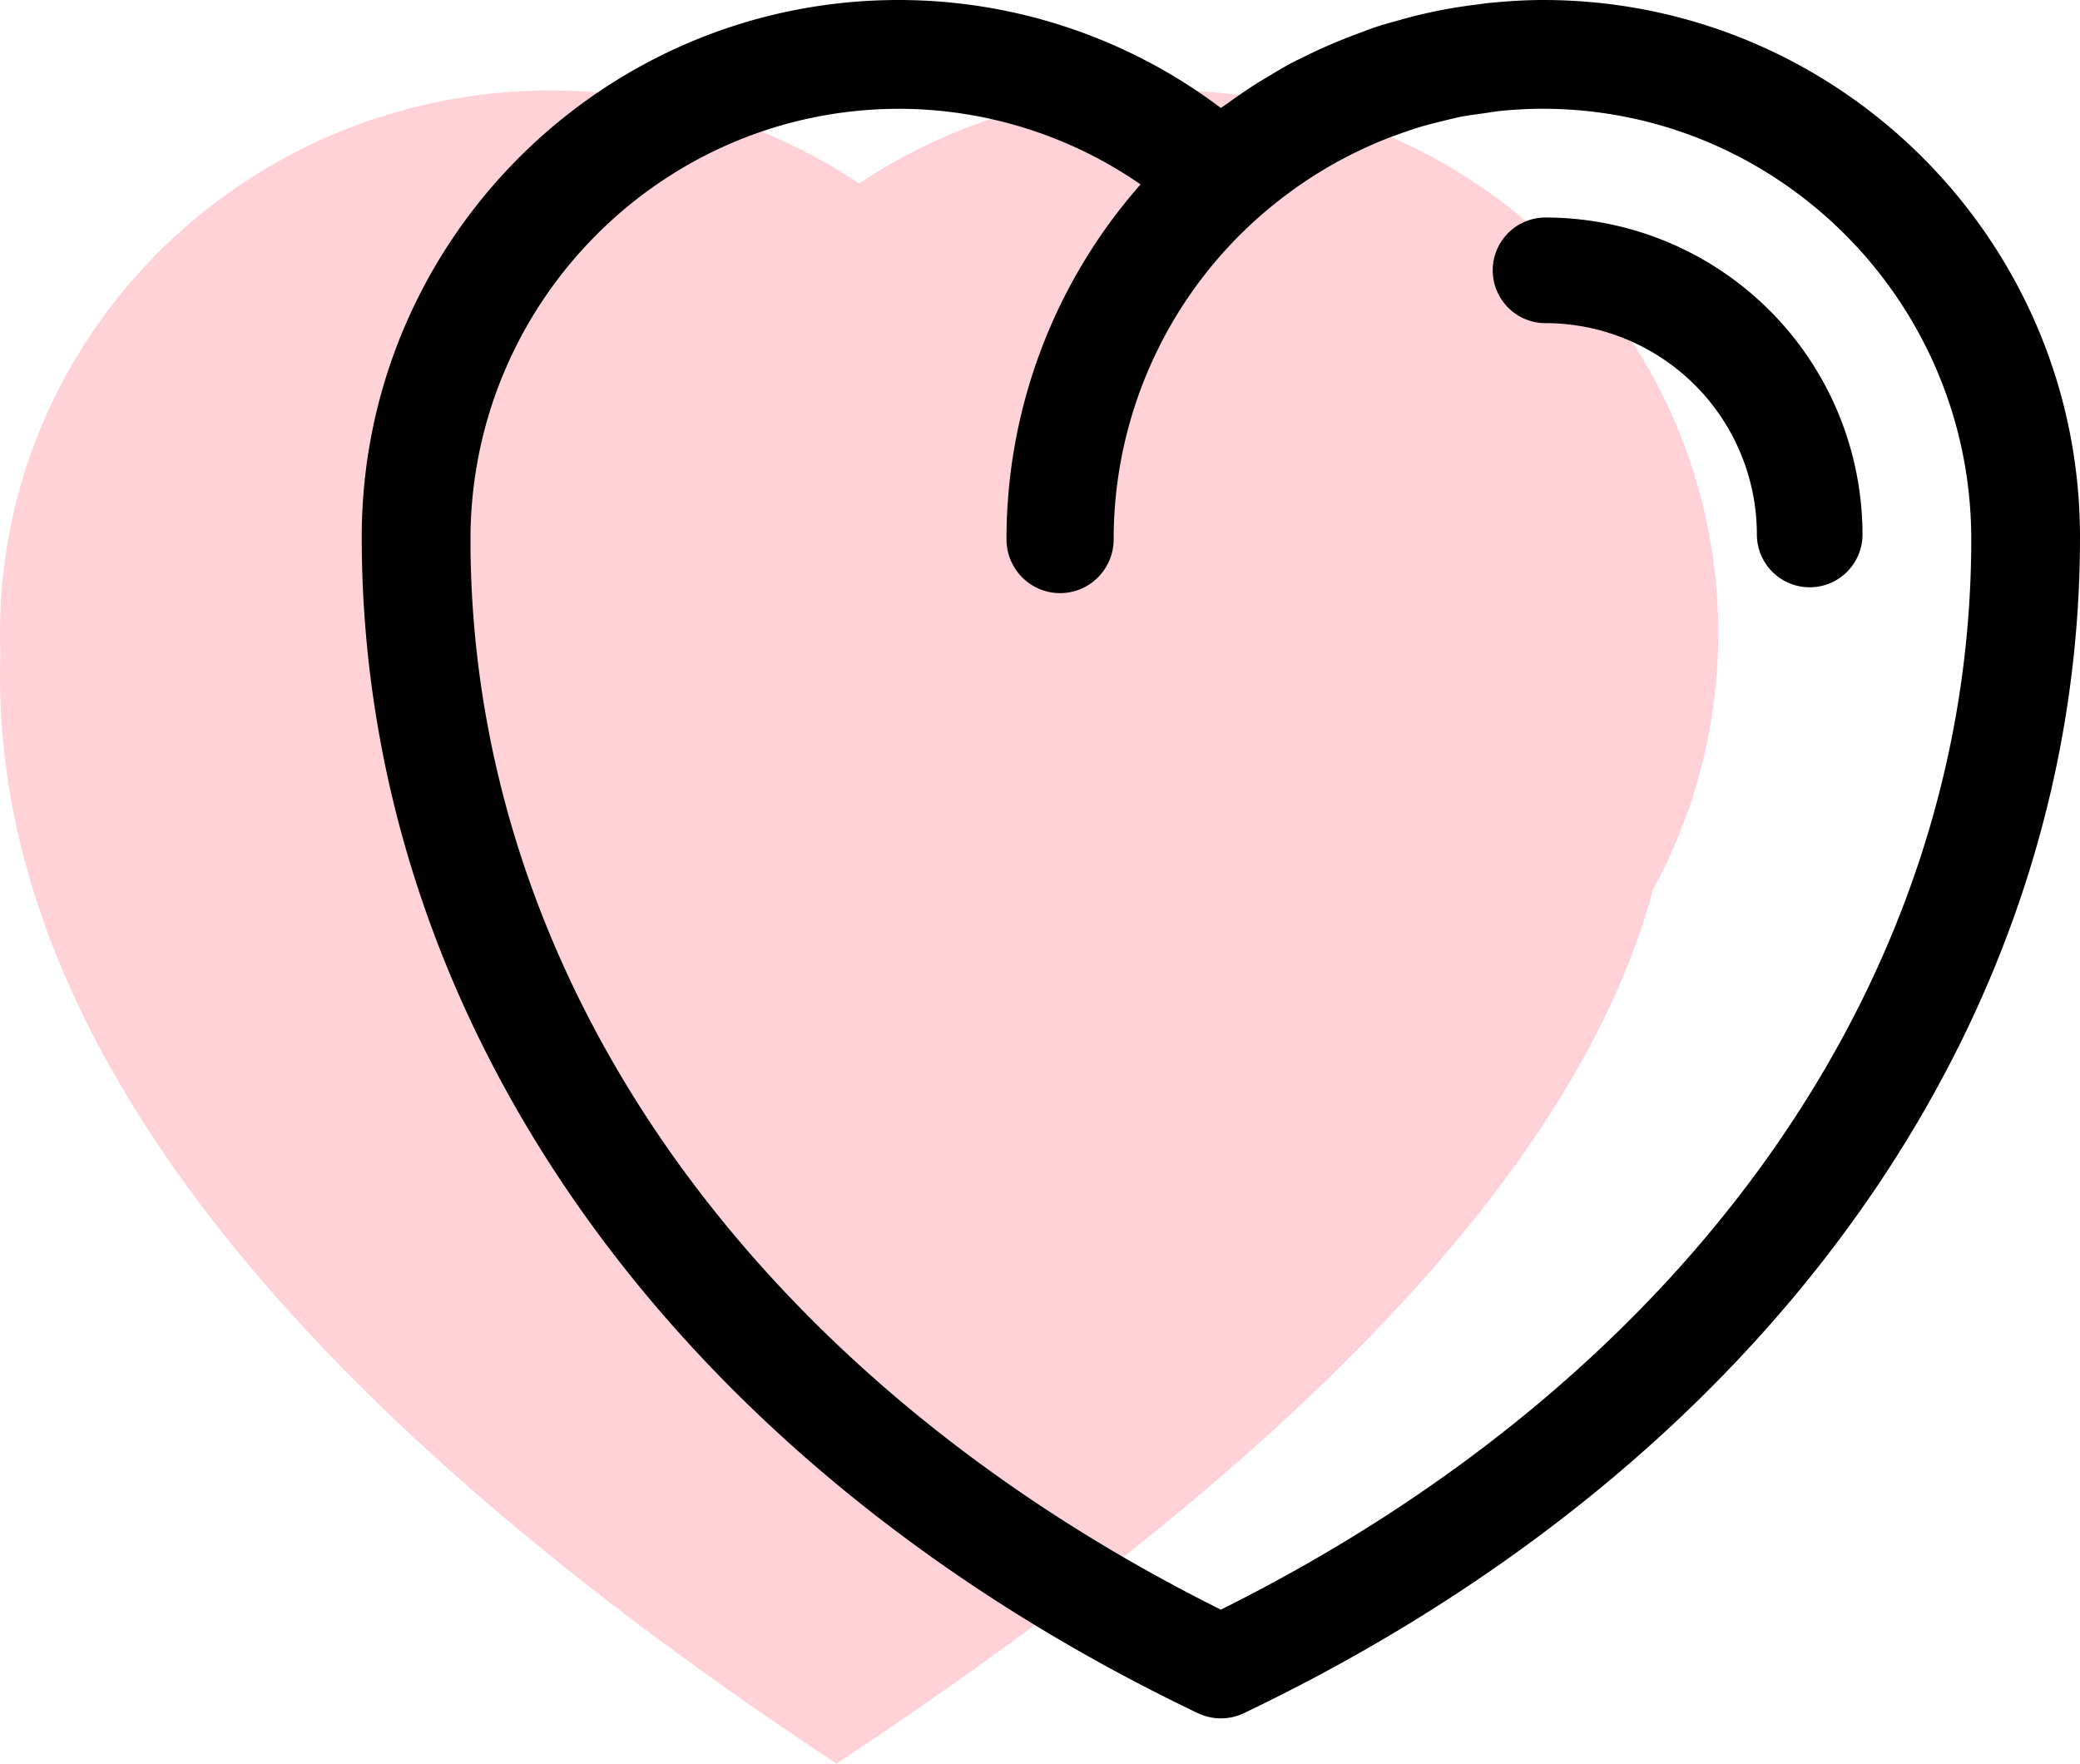 <svg xmlns="http://www.w3.org/2000/svg" width="46" height="39" viewBox="0 0 46 39">
    <g fill="none" fill-rule="evenodd">
        <path fill="#FFD2D8" fill-rule="nonzero" d="M36.559 19.667C34.949 25.657 28.929 32.102 18.5 39 6.137 30.842-.03 22.808 0 14.897c0-.156.003-.308.008-.458A12.035 12.035 0 0 1 0 14C0 7.373 5.453 2 12.18 2c2.527 0 4.874.758 6.82 2.057A12.25 12.25 0 0 1 25.82 2C32.548 2 38 7.373 38 14c0 2.05-.522 3.98-1.441 5.667z"/>
        <path fill="#000" d="M34.18 4.81a1.168 1.168 0 1 0 0 2.336 4.677 4.677 0 0 1 4.674 4.673 1.168 1.168 0 1 0 2.336 0 7.016 7.016 0 0 0-7.01-7.009M27 35.595C16.599 30.412 10.405 21.6 10.405 11.926c0-5.25 4.254-9.52 9.483-9.52a9.41 9.41 0 0 1 5.336 1.672 11.86 11.86 0 0 0-2.965 7.848c0 .657.53 1.19 1.185 1.19s1.185-.533 1.185-1.19a9.507 9.507 0 0 1 3.774-7.585c.043-.03.087-.065.13-.097a9.018 9.018 0 0 1 .745-.494c.191-.116.387-.223.585-.324l.208-.101c.19-.09.382-.176.578-.252.086-.036.175-.066.263-.098a8.99 8.99 0 0 1 .557-.186 7.86 7.86 0 0 1 .339-.088c.168-.042.339-.086.51-.121.156-.029.315-.05.474-.071.135-.02.27-.043.406-.058.301-.028.606-.046.914-.046 5.229 0 9.483 4.271 9.483 9.521 0 9.674-6.192 18.486-16.595 23.669M34.125 0c-.367 0-.731.023-1.095.056-.133.012-.265.03-.397.048a11.097 11.097 0 0 0-1.683.34c-.171.048-.342.094-.511.149-.152.05-.3.11-.451.166-.397.148-.784.314-1.158.502-.075.038-.152.07-.226.11-.198.104-.39.22-.58.335-.106.063-.212.125-.315.193a11.55 11.55 0 0 0-.543.374c-.054.04-.111.075-.166.115A11.834 11.834 0 0 0 19.875 0C13.327 0 8 5.326 8 11.875c0 10.748 6.911 20.47 18.487 26.007a1.183 1.183 0 0 0 1.026 0C39.089 32.345 46 22.623 46 11.875 46 5.325 40.673 0 34.125 0"/>
    </g>
</svg>
